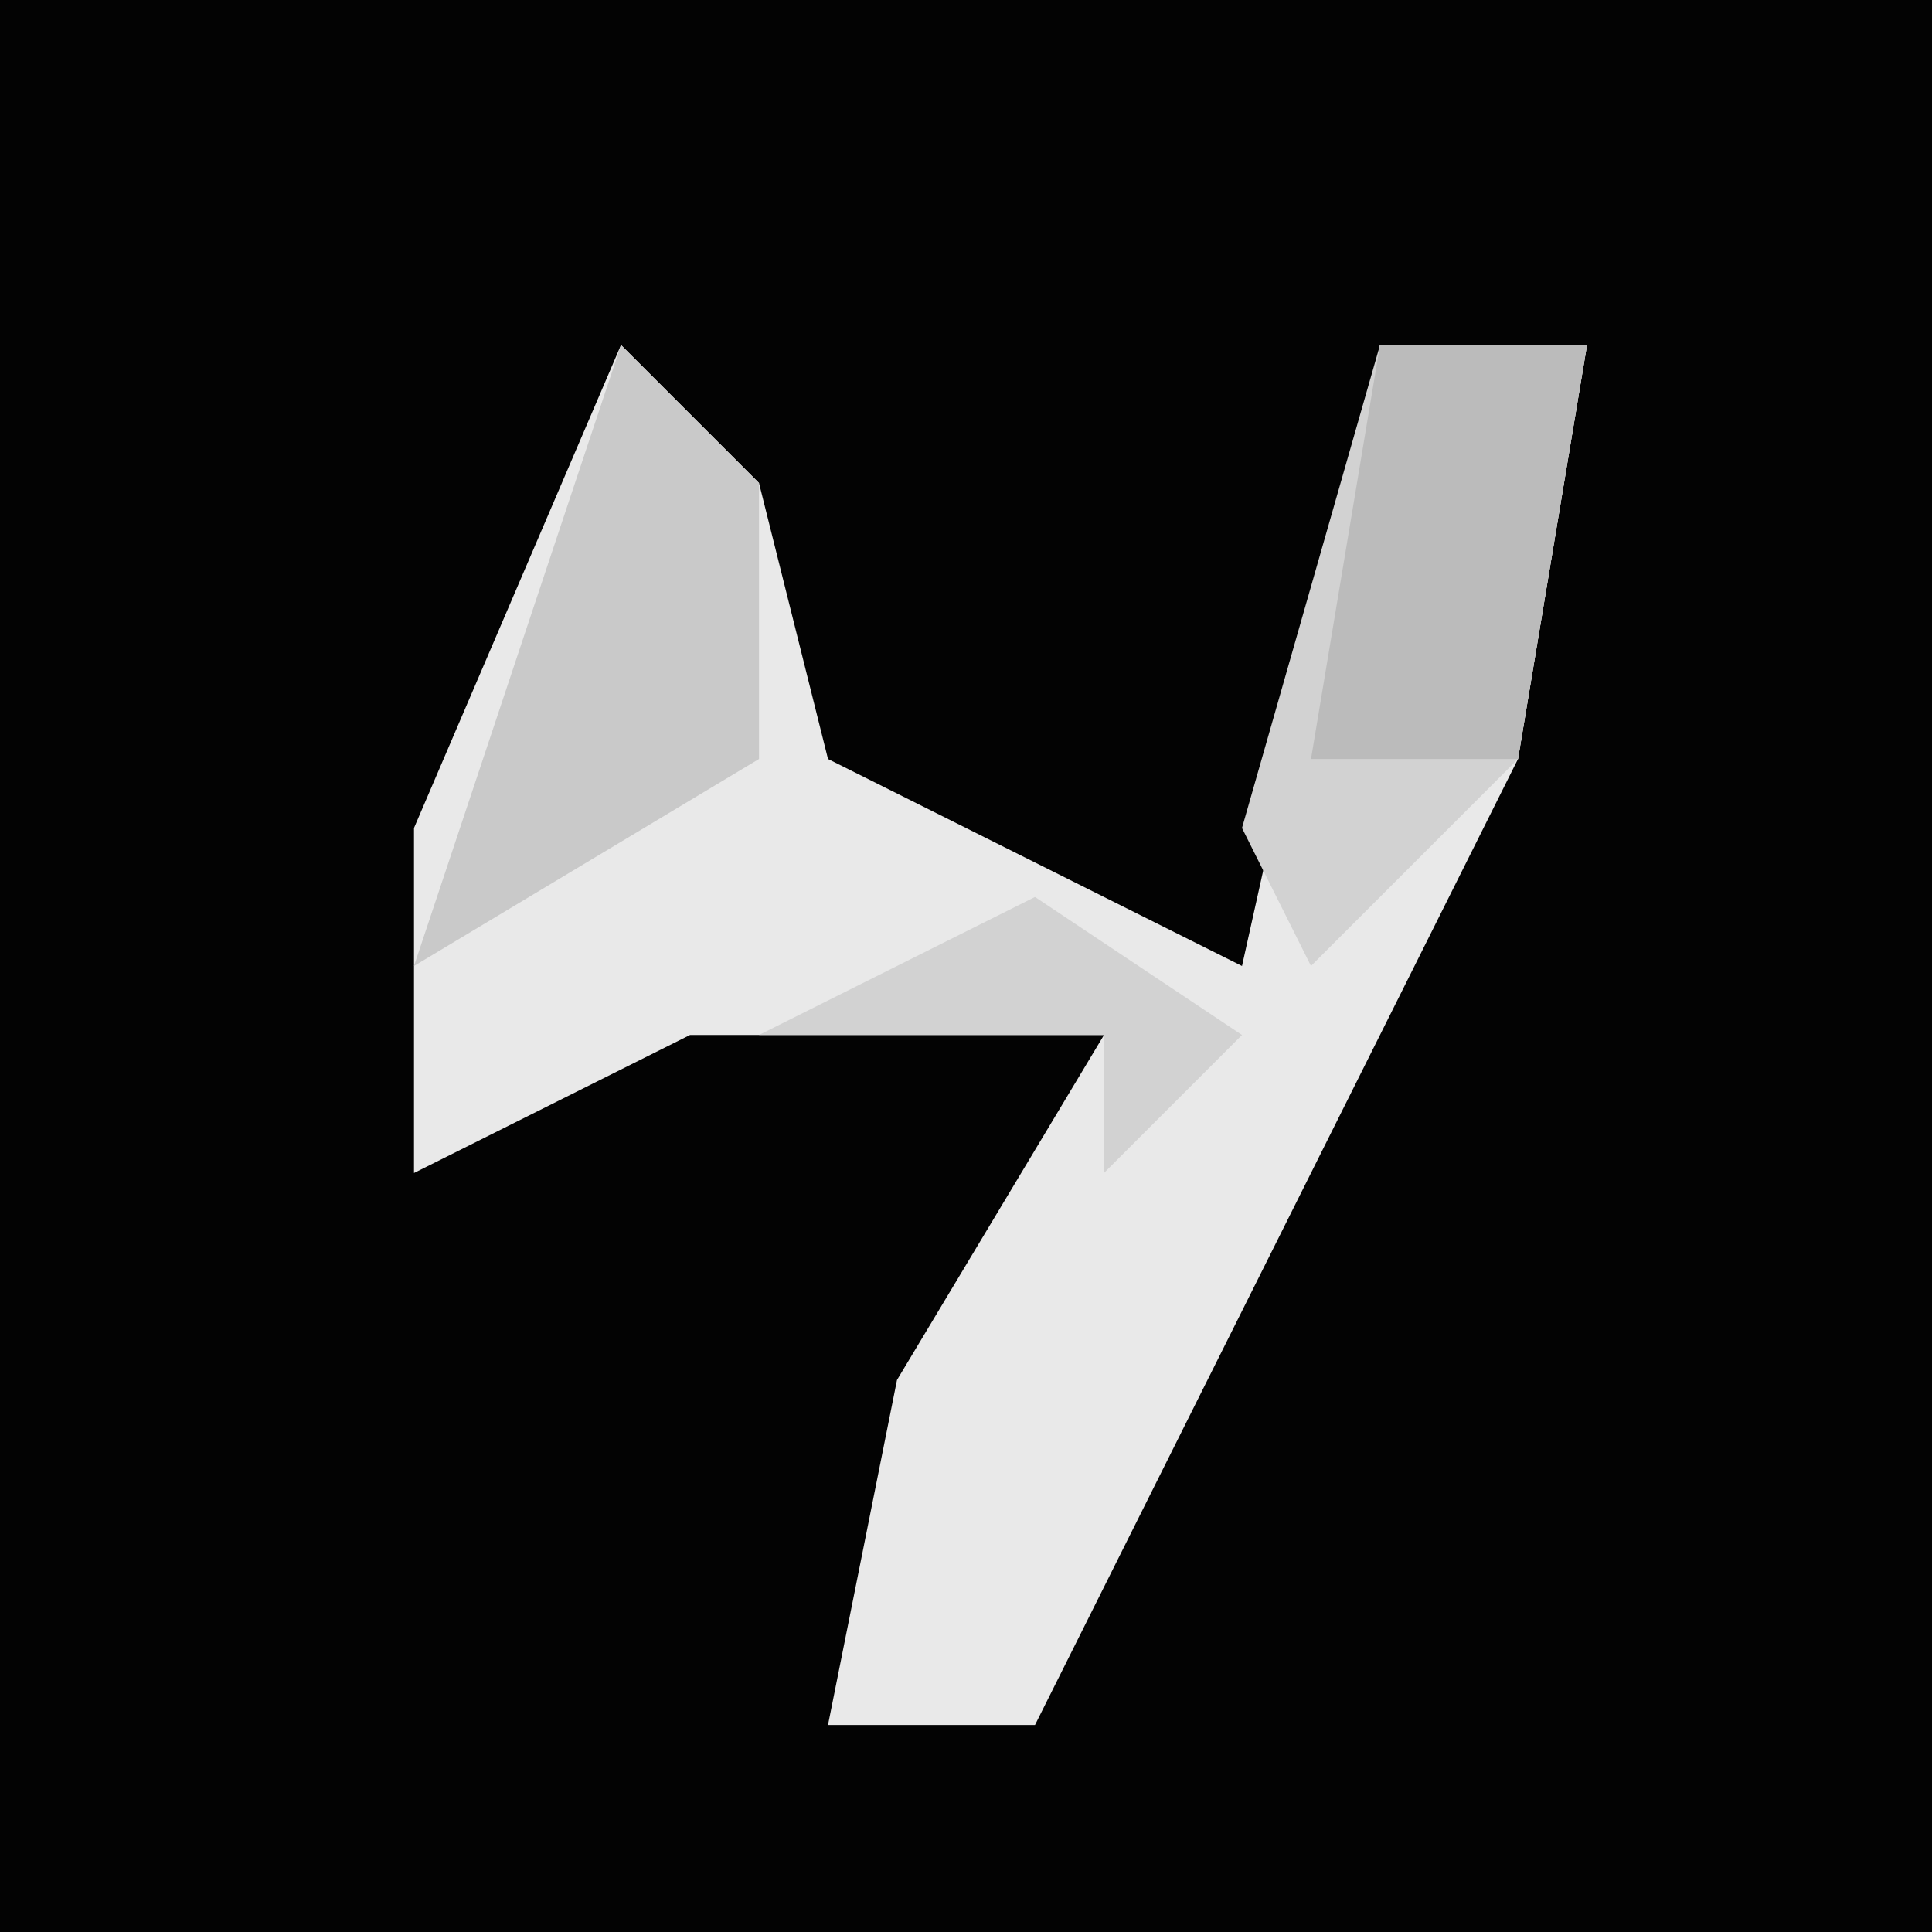 <?xml version="1.0" encoding="UTF-8"?>
<svg version="1.1" xmlns="http://www.w3.org/2000/svg" width="28" height="28">
<path d="M0,0 L28,0 L28,28 L0,28 Z " fill="#030303" transform="translate(0,0)"/>
<path d="M0,0 L2,2 L3,6 L9,9 L11,0 L14,0 L13,6 L6,20 L3,20 L4,15 L7,10 L1,10 L-3,12 L-3,7 Z " fill="#E9E9E9" transform="translate(9,5)"/>
<path d="M0,0 L3,0 L2,6 L-1,9 L-2,7 Z M-5,8 L-2,10 L-4,12 L-4,10 L-9,10 Z " fill="#D2D2D2" transform="translate(20,5)"/>
<path d="M0,0 L2,2 L2,6 L-3,9 Z " fill="#C9C9C9" transform="translate(9,5)"/>
<path d="M0,0 L3,0 L2,6 L-1,6 Z " fill="#BBBBBB" transform="translate(20,5)"/>
</svg>
